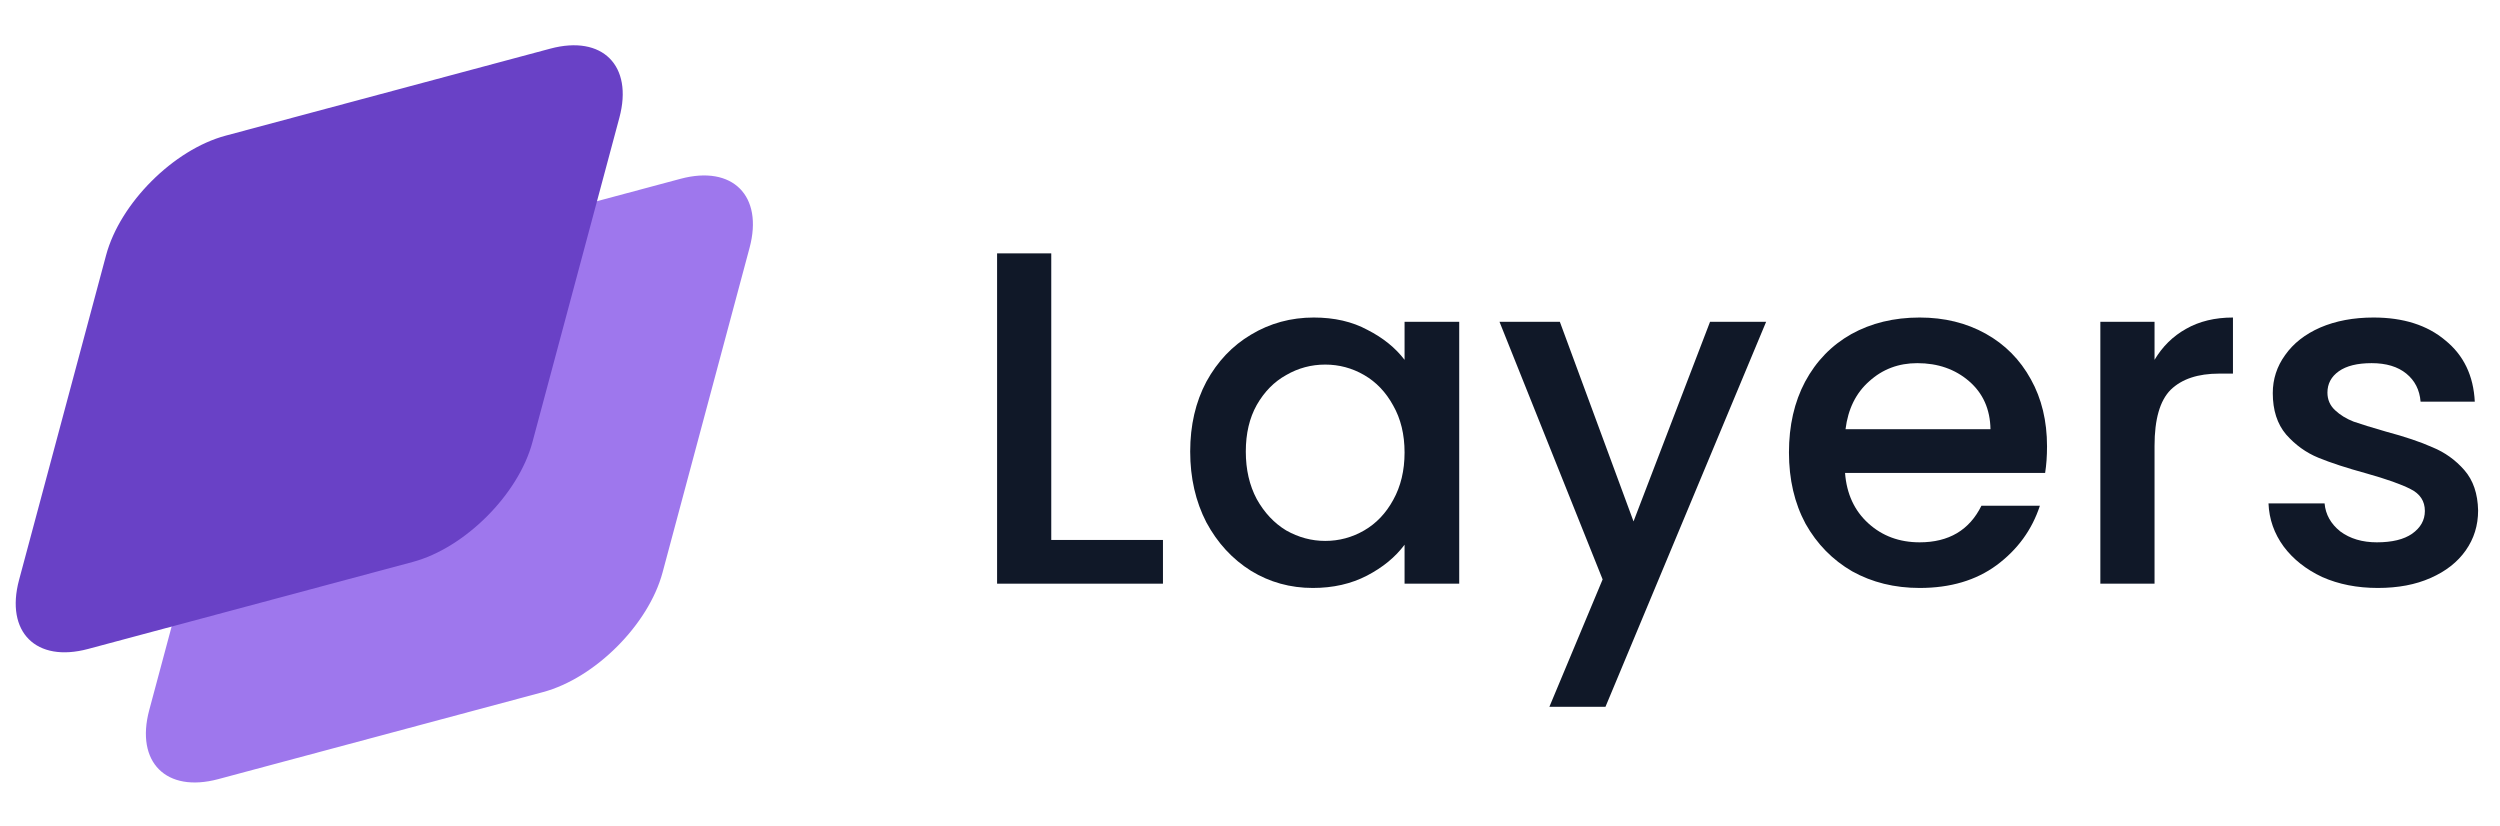 <svg width="115" height="38" viewBox="0 0 115 38" fill="none" xmlns="http://www.w3.org/2000/svg">
<path d="M10.867 17.728C11.509 15.332 13.972 12.87 16.368 12.228L31.304 8.225C33.7 7.583 35.122 9.004 34.48 11.4L30.477 26.337C29.835 28.732 27.372 31.195 24.976 31.837L10.04 35.84C7.644 36.482 6.223 35.06 6.865 32.664L10.867 17.728Z" fill="#9E77ED"/>
<path d="M4.88 11.74C5.522 9.344 7.984 6.882 10.38 6.24L25.316 2.237C27.712 1.595 29.134 3.016 28.492 5.412L24.489 20.349C23.847 22.744 21.384 25.207 18.988 25.849L4.052 29.852C1.656 30.494 0.235 29.072 0.877 26.676L4.88 11.74Z" fill="#6941C6"/>
<path d="M48.358 24.838H53.496V26.849H45.866V11.655H48.358V24.838Z" fill="#101828"/>
<path d="M54.749 20.772C54.749 19.562 54.997 18.491 55.493 17.558C56.003 16.625 56.688 15.903 57.548 15.393C58.422 14.868 59.385 14.606 60.434 14.606C61.381 14.606 62.205 14.796 62.904 15.175C63.619 15.539 64.187 15.998 64.61 16.552V14.803H67.124V26.849H64.61V25.057C64.187 25.625 63.611 26.099 62.883 26.478C62.154 26.857 61.323 27.046 60.39 27.046C59.355 27.046 58.408 26.784 57.548 26.259C56.688 25.72 56.003 24.977 55.493 24.029C54.997 23.067 54.749 21.981 54.749 20.772ZM64.61 20.815C64.61 19.985 64.435 19.263 64.085 18.651C63.75 18.039 63.305 17.572 62.751 17.252C62.197 16.931 61.6 16.771 60.959 16.771C60.317 16.771 59.72 16.931 59.166 17.252C58.612 17.558 58.16 18.017 57.81 18.629C57.475 19.227 57.307 19.941 57.307 20.772C57.307 21.602 57.475 22.331 57.81 22.958C58.16 23.585 58.612 24.066 59.166 24.401C59.734 24.721 60.332 24.882 60.959 24.882C61.6 24.882 62.197 24.721 62.751 24.401C63.305 24.08 63.75 23.614 64.085 23.002C64.435 22.375 64.61 21.646 64.61 20.815Z" fill="#101828"/>
<path d="M81.242 14.803L73.852 32.512H71.272L73.721 26.653L68.977 14.803H71.753L75.142 23.985L78.662 14.803H81.242Z" fill="#101828"/>
<path d="M94.163 20.531C94.163 20.983 94.134 21.391 94.076 21.755H84.872C84.945 22.717 85.302 23.49 85.943 24.073C86.584 24.656 87.371 24.947 88.304 24.947C89.645 24.947 90.592 24.386 91.146 23.264H93.835C93.471 24.372 92.808 25.283 91.846 25.997C90.898 26.696 89.718 27.046 88.304 27.046C87.153 27.046 86.118 26.791 85.2 26.281C84.296 25.756 83.582 25.028 83.057 24.095C82.547 23.147 82.292 22.054 82.292 20.815C82.292 19.576 82.54 18.491 83.035 17.558C83.545 16.61 84.252 15.882 85.156 15.371C86.074 14.861 87.124 14.606 88.304 14.606C89.441 14.606 90.454 14.854 91.343 15.35C92.232 15.845 92.924 16.545 93.42 17.448C93.916 18.337 94.163 19.365 94.163 20.531ZM91.562 19.744C91.547 18.826 91.219 18.09 90.578 17.536C89.937 16.982 89.142 16.705 88.195 16.705C87.335 16.705 86.599 16.982 85.987 17.536C85.374 18.075 85.01 18.811 84.894 19.744H91.562Z" fill="#101828"/>
<path d="M99.109 16.552C99.473 15.94 99.954 15.466 100.552 15.131C101.164 14.781 101.885 14.606 102.716 14.606V17.186H102.082C101.105 17.186 100.362 17.434 99.852 17.929C99.356 18.425 99.109 19.285 99.109 20.509V26.849H96.616V14.803H99.109V16.552Z" fill="#101828"/>
<path d="M109.38 27.046C108.432 27.046 107.58 26.879 106.822 26.543C106.078 26.194 105.488 25.727 105.051 25.144C104.613 24.547 104.38 23.883 104.351 23.155H106.931C106.975 23.665 107.215 24.095 107.652 24.445C108.104 24.78 108.665 24.947 109.336 24.947C110.035 24.947 110.575 24.816 110.954 24.554C111.347 24.277 111.544 23.927 111.544 23.504C111.544 23.053 111.325 22.717 110.888 22.499C110.465 22.28 109.788 22.04 108.855 21.777C107.951 21.529 107.215 21.289 106.647 21.056C106.078 20.823 105.583 20.465 105.16 19.985C104.752 19.503 104.548 18.869 104.548 18.082C104.548 17.441 104.737 16.858 105.116 16.333C105.495 15.794 106.035 15.371 106.734 15.065C107.448 14.759 108.265 14.606 109.183 14.606C110.553 14.606 111.653 14.956 112.484 15.656C113.329 16.341 113.781 17.281 113.84 18.476H111.347C111.303 17.937 111.085 17.507 110.691 17.186C110.298 16.865 109.766 16.705 109.095 16.705C108.439 16.705 107.937 16.829 107.587 17.077C107.237 17.325 107.062 17.652 107.062 18.061C107.062 18.381 107.179 18.651 107.412 18.869C107.645 19.088 107.929 19.263 108.265 19.394C108.6 19.511 109.095 19.664 109.751 19.853C110.626 20.087 111.34 20.327 111.894 20.575C112.462 20.808 112.951 21.158 113.359 21.624C113.767 22.091 113.978 22.71 113.993 23.483C113.993 24.168 113.803 24.78 113.424 25.319C113.045 25.858 112.506 26.281 111.806 26.587C111.121 26.893 110.312 27.046 109.38 27.046Z" fill="#101828"/>
</svg>
